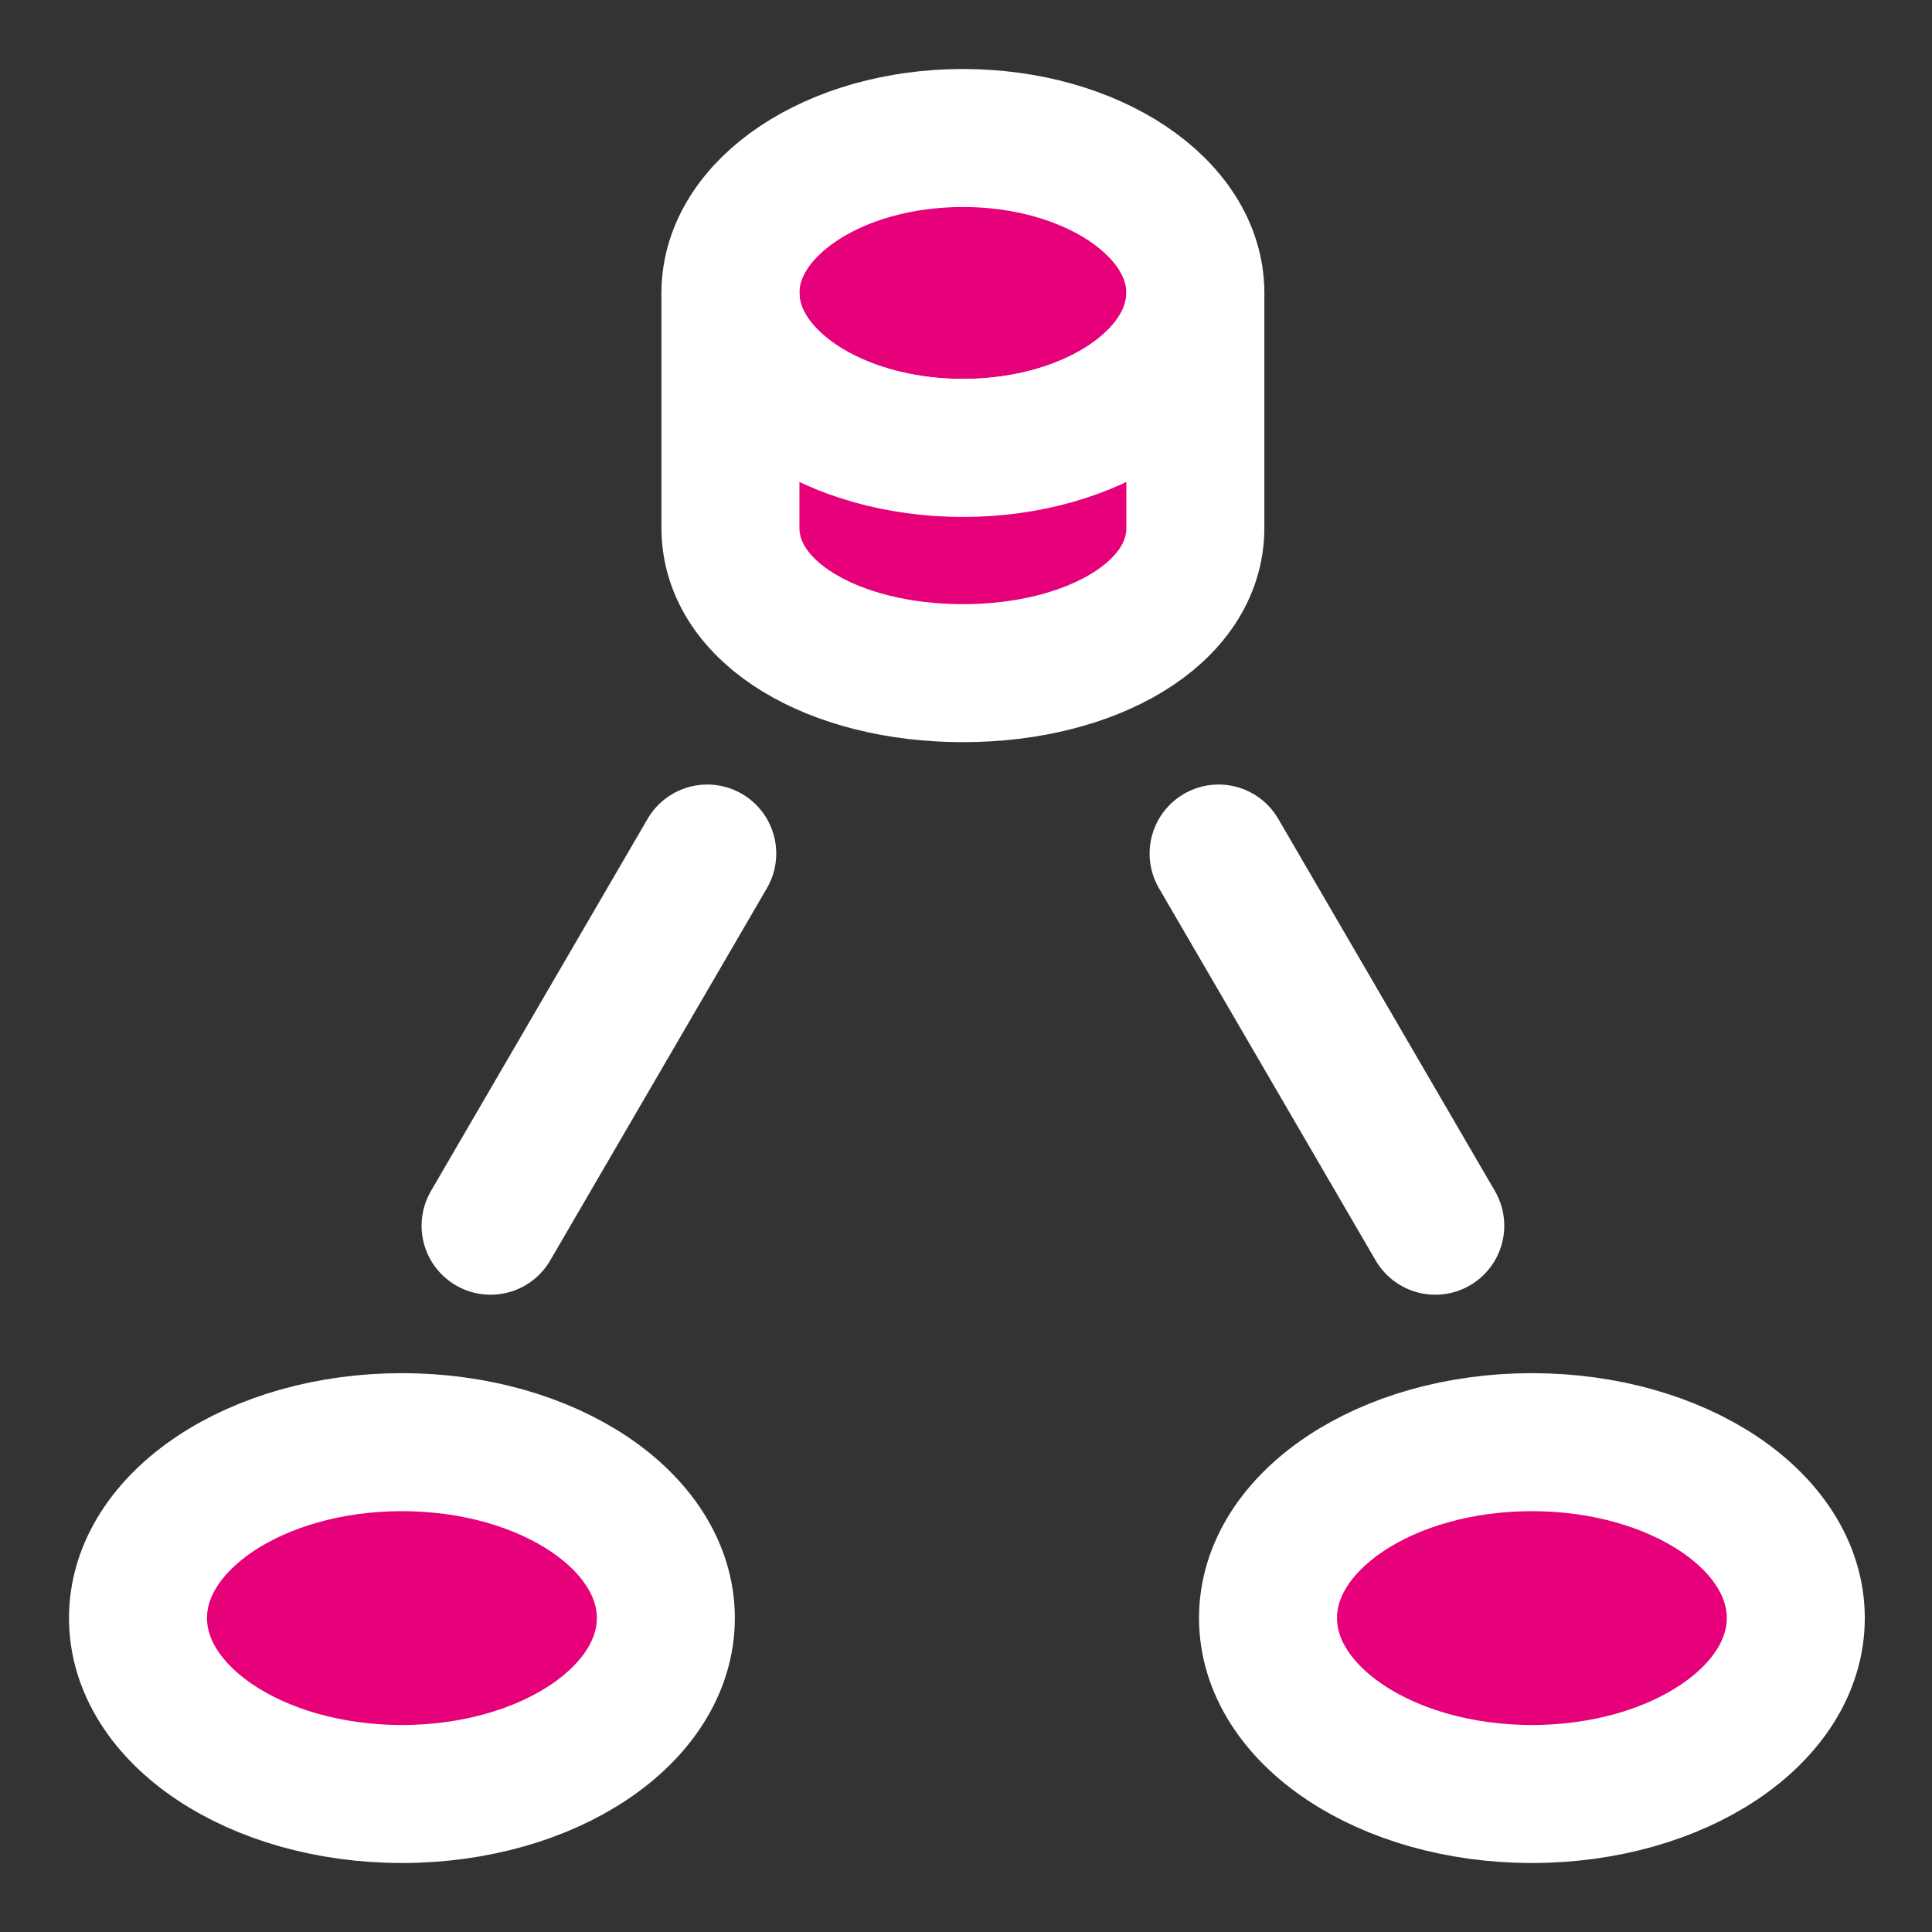 <svg width="48" height="48" viewBox="0 0 28 28" fill="#e6007a" xmlns="http://www.w3.org/2000/svg" stroke-width="2" stroke-linecap="round" stroke-linejoin="round" stroke="#ffffff"><rect x="0" y="0" width="28" height="28" fill="#333333" stroke="none"/><g><path d="M13.955 6.492C15.815 6.492 17.324 5.486 17.324 4.246C17.324 3.005 15.815 2 13.955 2C12.095 2 10.586 3.005 10.586 4.246C10.586 5.486 12.095 6.492 13.955 6.492V6.492Z"></path><path d="M7.11 17.764L10.25 12.37"></path><path d="M20.801 17.764L17.661 12.37"></path><path d="M5.825 26C7.937 26 9.65 24.858 9.65 23.45C9.65 22.043 7.937 20.901 5.825 20.901C3.713 20.901 2 22.043 2 23.45C2 24.858 3.713 26 5.825 26Z"></path><path d="M22.201 26C24.314 26 26.026 24.858 26.026 23.45C26.026 22.043 24.314 20.901 22.201 20.901C20.089 20.901 18.377 22.043 18.377 23.45C18.377 24.858 20.089 26 22.201 26Z"></path><path d="M17.324 4.246C17.324 5.486 15.815 6.492 13.955 6.492C12.095 6.492 10.586 5.486 10.586 4.246V7.65C10.586 8.891 12.095 9.756 13.955 9.756C15.815 9.756 17.324 8.891 17.324 7.65V4.246Z"></path></g></svg>